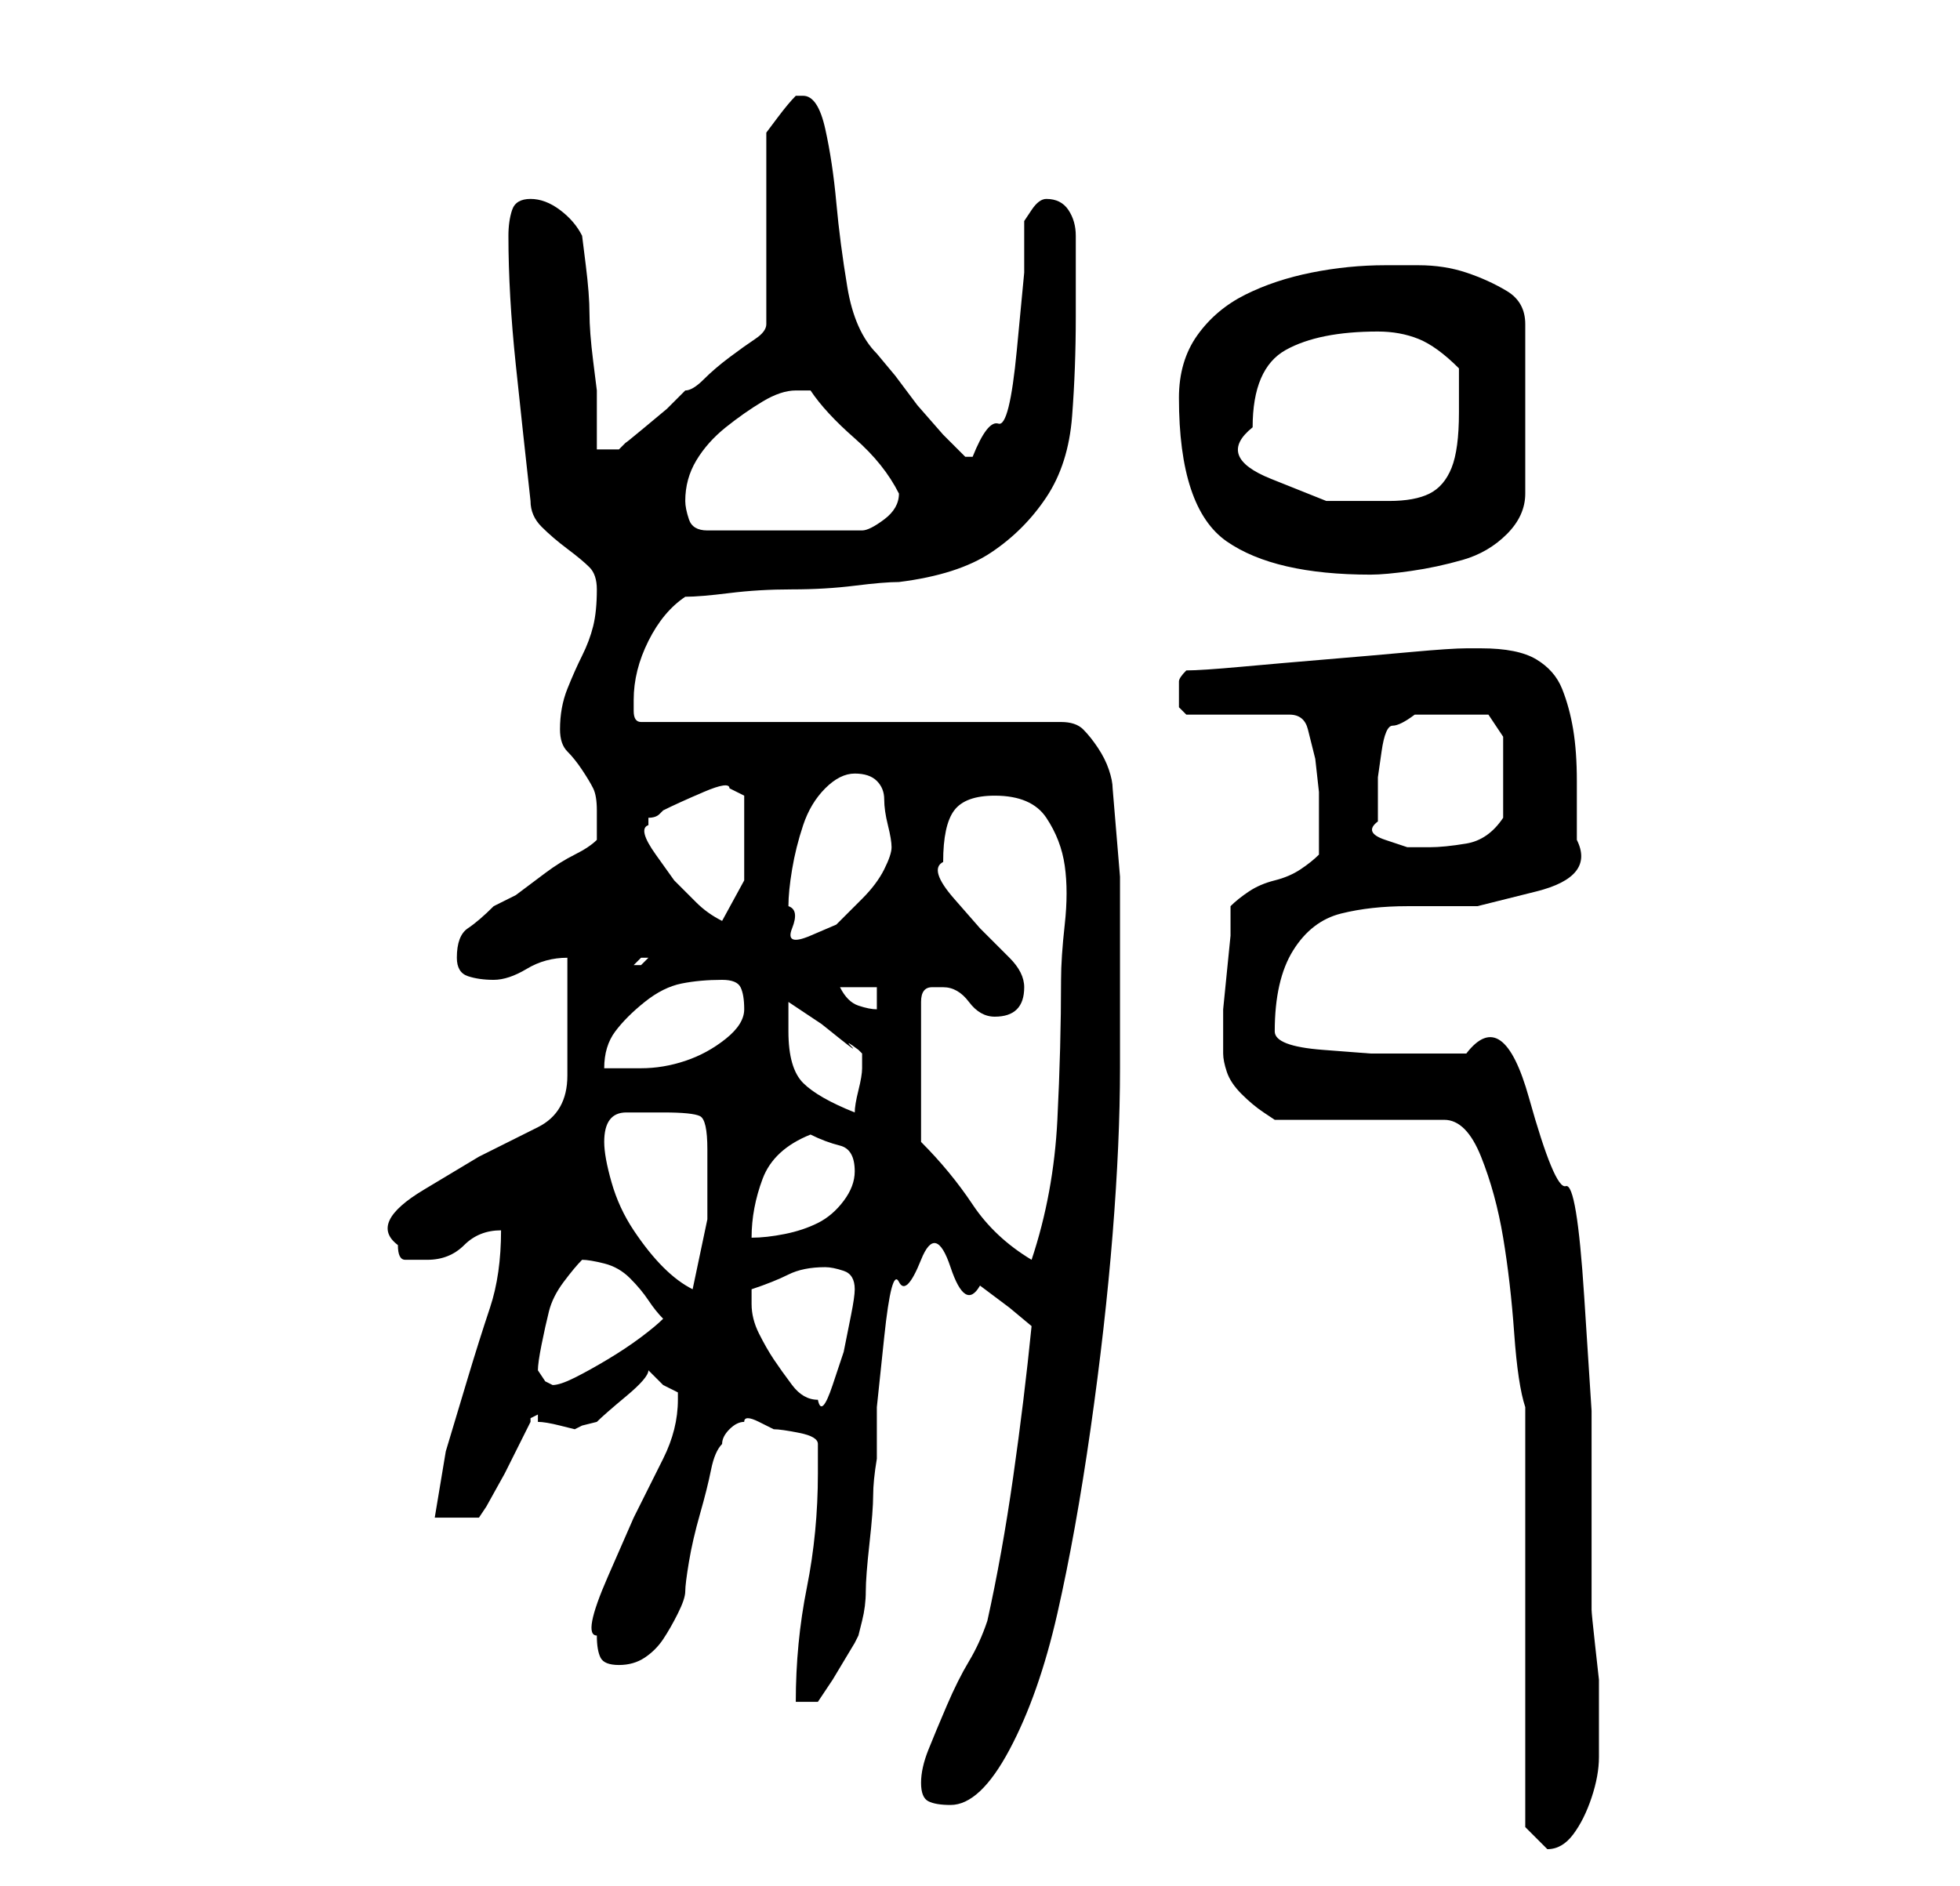 <?xml version="1.0" standalone="no"?>
<!DOCTYPE svg PUBLIC "-//W3C//DTD SVG 1.1//EN" "http://www.w3.org/Graphics/SVG/1.1/DTD/svg11.dtd" >
<svg xmlns="http://www.w3.org/2000/svg" xmlns:xlink="http://www.w3.org/1999/xlink" version="1.1" viewBox="-10 0 266 256">
   <path fill="currentColor"
d="M197 191v57l1 1l2 2v0q2 0 3.5 -2t2.5 -5t1 -5.5v-3.5v-2.5v-1.5v-3t-0.5 -4.5t-0.5 -5v-2.5v-10.5v-14t-1 -15.5t-2.5 -15t-5 -12t-8.5 -6h-6.5h-6.5t-6.5 -0.5t-6.5 -2.5q0 -7 2.5 -11t6.5 -5t9 -1h9.5t8 -2t5.5 -7v-8q0 -4 -0.5 -7t-1.5 -5.5t-3.5 -4t-7.5 -1.5h-2
q-2 0 -7.5 0.5t-11.5 1t-11.5 1t-7.5 0.5q-1 1 -1 1.5v2.5v1t1 1h14q2 0 2.5 2l1 4t0.5 4.5v2.5v6q-1 1 -2.5 2t-3.5 1.5t-3.5 1.5t-2.5 2v4t-0.5 5t-0.5 5v3v2v1q0 1 0.5 2.5t2 3t3 2.5l1.5 1h23q3 0 5 5t3 11t1.5 13t1.5 10zM115 242q0 2 1 2.5t3 0.5q4 0 8 -7.5
t6.5 -18.5t4.5 -25t3 -26.5t1 -22.5v-14v-6v-6t-0.5 -6t-0.5 -6q0 -1 -0.5 -2.5t-1.5 -3t-2 -2.5t-3 -1h-57q-1 0 -1 -1.5v-1.5q0 -4 2 -8t5 -6q2 0 6 -0.5t8.5 -0.5t8.5 -0.5t6 -0.5q8 -1 12.5 -4t7.5 -7.5t3.5 -11t0.5 -13.5v-2v-4v-3v-2q0 -2 -1 -3.5t-3 -1.5v0
q-1 0 -2 1.5l-1 1.5v7t-1 10.5t-2.5 10t-3.5 4.5h-1l-3 -3t-3.5 -4l-3 -4t-2.5 -3q-3 -3 -4 -9t-1.5 -11.5t-1.5 -10t-3 -4.5h-1q-1 1 -2.5 3l-1.5 2v26q0 1 -1.5 2t-3.5 2.5t-3.5 3t-2.5 1.5l-2.5 2.5t-3 2.5t-2.5 2l-1 1h-3v-4v-4t-0.5 -4t-0.5 -6.5t-0.5 -6.5t-0.5 -4
q-1 -2 -3 -3.5t-4 -1.5t-2.5 1.5t-0.5 3.5q0 8 1 17.5t2 18.5q0 2 1.5 3.5t3.5 3t3 2.5t1 3q0 3 -0.5 5t-1.5 4t-2 4.5t-1 5.5q0 2 1 3t2 2.5t1.5 2.5t0.5 3v2.5v1.5q-1 1 -3 2t-4 2.5l-4 3t-3 1.5q-2 2 -3.5 3t-1.5 4q0 2 1.5 2.5t3.5 0.5t4.5 -1.5t5.5 -1.5v16q0 5 -4 7
l-8 4t-7.5 4.5t-3.5 7.5q0 2 1 2h3q3 0 5 -2t5 -2q0 6 -1.5 10.5t-3 9.5l-3 10t-1.5 9h6l1 -1.5t2.5 -4.5l2.5 -5l1 -2v-0.5t1 -0.5v0.5v0.5q1 0 3 0.5l2 0.5l1 -0.5t2 -0.5q1 -1 4 -3.5t3 -3.5l2 2t2 1v1q0 4 -2 8l-4 8t-3.5 8t-1.5 8q0 2 0.5 3t2.5 1t3.5 -1t2.5 -2.5
t2 -3.5t1 -3t0.5 -4t1.5 -6.5t1.5 -6t1.5 -3.5q0 -1 1 -2t2 -1q0 -1 2 0l2 1q1 0 3.5 0.5t2.5 1.5v2v2q0 8 -1.5 15.5t-1.5 15.5h3l2 -3t3 -5l0.5 -1t0.5 -2t0.5 -4t0.5 -6.5t0.5 -6.5t0.5 -5v-7t1 -9.5t2 -7.5t3 -3t4 1t4 2.5l4 3t3 2.5q-1 10 -2.5 20.5t-3.5 19.5
q-1 3 -2.5 5.5t-3 6t-2.5 6t-1 4.5zM92 177v-2q3 -1 5 -2t5 -1q1 0 2.5 0.5t1.5 2.5q0 1 -0.5 3.5l-1 5t-1.5 4.5t-2 2q-2 0 -3.5 -2t-2.5 -3.5t-2 -3.5t-1 -4zM63 186q0 -1 0.5 -3.5t1 -4.5t2 -4t2.5 -3q1 0 3 0.5t3.5 2t2.5 3t2 2.5q-1 1 -3 2.5t-4.5 3t-4.5 2.5t-3 1
l-1 -0.5t-1 -1.5v0v0zM72 155q0 -4 3 -4h5q4 0 5 0.5t1 4.5v9.5t-2 9.5q-2 -1 -4 -3t-4 -5t-3 -6.5t-1 -5.5zM115 155v-19q0 -2 1.5 -2h1.5q2 0 3.5 2t3.5 2t3 -1t1 -3t-2 -4l-4 -4t-3.5 -4t-1.5 -5q0 -5 1.5 -7t5.5 -2q5 0 7 3t2.5 6.5t0 8t-0.5 7.5q0 9 -0.5 19t-3.5 19
q-5 -3 -8 -7.5t-7 -8.5zM100 154q2 1 4 1.5t2 3.5q0 2 -1.5 4t-3.5 3t-4.5 1.5t-4.5 0.5q0 -4 1.5 -8t6.5 -6zM97 140v-4l1.5 1l3 2t2.5 2t1.5 1t1 0.5l0.5 0.5v1v1q0 1 -0.5 3t-0.5 3q-5 -2 -7 -4t-2 -7zM88 133q2 0 2.5 1t0.5 3t-2.5 4t-5.5 3t-6 1h-5q0 -3 1.5 -5t4 -4
t5 -2.5t5.5 -0.5zM104 134h5v3q-1 0 -2.5 -0.5t-2.5 -2.5zM78 130v0l-0.5 0.5l-0.5 0.5h-1v0l1 -1h1zM97 123q0 -2 0.5 -5t1.5 -6t3 -5t4 -2t3 1t1 2.5t0.5 3.5t0.5 3t-1 3t-3 4l-3.5 3.5t-3.5 1.5t-2.5 -1t-0.5 -3zM78 112v-1q1 0 1.5 -0.5l0.5 -0.5q2 -1 5.5 -2.5
t3.5 -0.5l2 1v2.5v2.5v6.5t-3 5.5q-2 -1 -3.5 -2.5l-3 -3t-2.5 -3.5t-1 -4zM177 108v-2.5t0.5 -3.5t1.5 -3.5t3 -1.5h10l1 1.5l1 1.5v3v3v2.5v2.5q-2 3 -5 3.5t-5 0.5h-3t-3 -1t-1 -2.5v-3.5zM150 54q0 15 6.5 19.5t19.5 4.5q2 0 5.5 -0.5t7 -1.5t6 -3.5t2.5 -5.5v-23
q0 -3 -2.5 -4.5t-5.5 -2.5t-6.5 -1h-4.5q-5 0 -10 1t-9 3t-6.5 5.5t-2.5 8.5zM83 68q0 -3 1.5 -5.5t4 -4.5t5 -3.5t4.5 -1.5h1.5h0.5q2 3 6 6.5t6 7.5v0q0 2 -2 3.5t-3 1.5h-21q-2 0 -2.5 -1.5t-0.5 -2.5zM160 58q0 -8 4.5 -10.5t12.5 -2.5q3 0 5.5 1t5.5 4v6q0 5 -1 7.5
t-3 3.5t-5.5 1h-8.5t-7.5 -3t-2.5 -7z" />
</svg>
